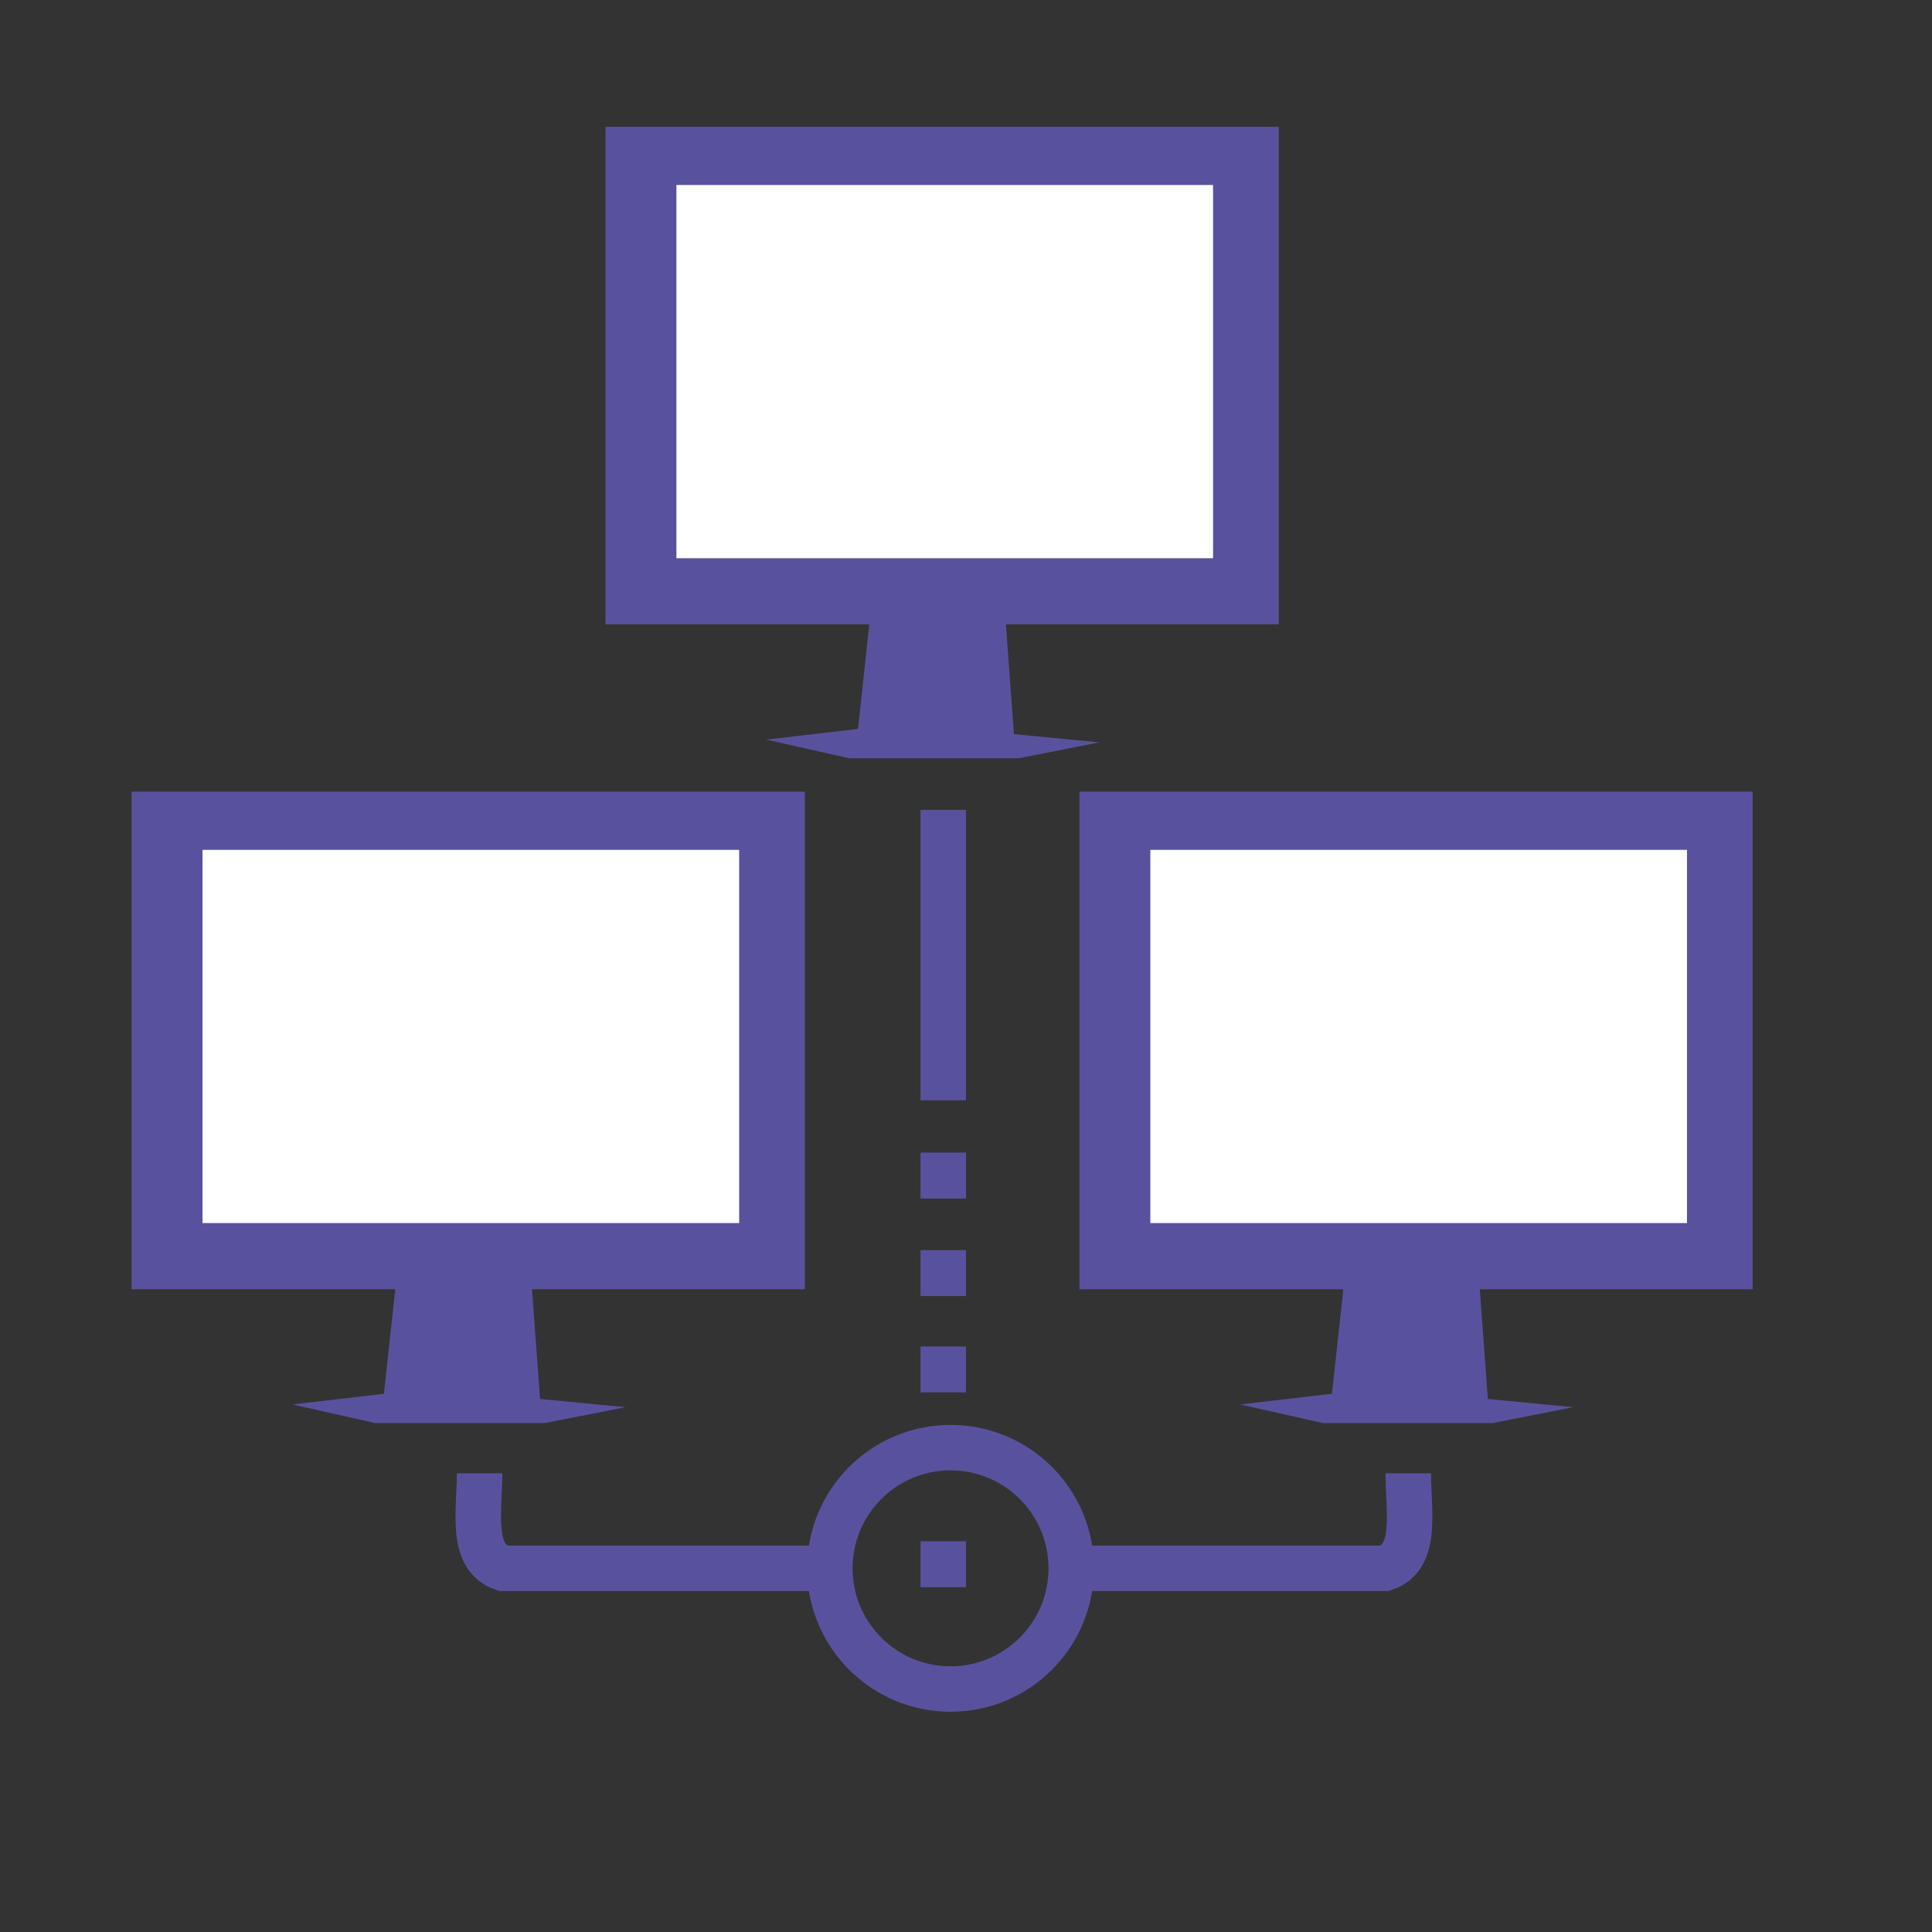 <?xml version="1.0" encoding="UTF-8"?>
<svg id="Layer_2" data-name="Layer 2" xmlns="http://www.w3.org/2000/svg" viewBox="0 0 85 85">
  <rect x="0" y="0" width="85" height="85" fill="#333333" stroke="none"/>
  <defs>
    <style>
      .cls-1 {
        stroke: #58529e;
        stroke-miterlimit: 10;
        stroke-width: 2px;
      }

      .cls-1, .cls-2 {
        fill: none;
      }

      .cls-2, .cls-3, .cls-4 {
        stroke-width: 0px;
      }

      .cls-3 {
        fill: #58529e;
      }

      .cls-4 {
        fill: #fff;
      }
    </style>
  </defs>
  <g id="Layer_1-2" data-name="Layer 1">
    <g>
      <circle class="cls-2" cx="42.5" cy="42.5" r="42.5"/>
      <g>
        <polygon class="cls-3" points="38.42 25.83 37.75 32.07 33.71 32.54 37.36 33.36 44.82 33.36 48.37 32.66 44.61 32.3 44.1 25.36 38.42 25.83"/>
        <rect class="cls-3" x="26.64" y="5.58" width="29.62" height="21.89"/>
        <rect class="cls-4" x="29.76" y="8.14" width="23.61" height="16.42"/>
      </g>
      <g>
        <polygon class="cls-3" points="59.28 55.08 58.6 61.32 54.56 61.79 58.21 62.61 65.67 62.61 69.22 61.91 65.46 61.55 64.95 54.61 59.28 55.08"/>
        <rect class="cls-3" x="47.49" y="34.83" width="29.62" height="21.89"/>
        <rect class="cls-4" x="50.61" y="37.39" width="23.61" height="16.42"/>
      </g>
      <g>
        <polygon class="cls-3" points="17.57 55.08 16.89 61.32 12.86 61.79 16.51 62.61 23.97 62.61 27.52 61.91 23.76 61.55 23.25 54.61 17.57 55.08"/>
        <rect class="cls-3" x="5.79" y="34.83" width="29.62" height="21.89"/>
        <rect class="cls-4" x="8.91" y="37.39" width="23.61" height="16.42"/>
      </g>
      <g>
        <circle class="cls-1" cx="41.82" cy="69" r="5.31"/>
        <path class="cls-1" d="m47.14,69h13.78c1.47-.48,1.04-2.51,1.04-4.18"/>
        <path class="cls-1" d="m35.92,69h-13.78c-1.47-.48-1.04-2.51-1.04-4.18"/>
        <line class="cls-1" x1="41.5" y1="48.41" x2="41.5" y2="35.63"/>
        <line class="cls-1" x1="41.5" y1="52.73" x2="41.5" y2="50.71"/>
        <line class="cls-1" x1="41.5" y1="57.02" x2="41.5" y2="55"/>
        <line class="cls-1" x1="41.5" y1="61.26" x2="41.5" y2="59.24"/>
        <line class="cls-1" x1="41.5" y1="69.83" x2="41.5" y2="67.81"/>
      </g>
    </g>
  </g>
</svg>